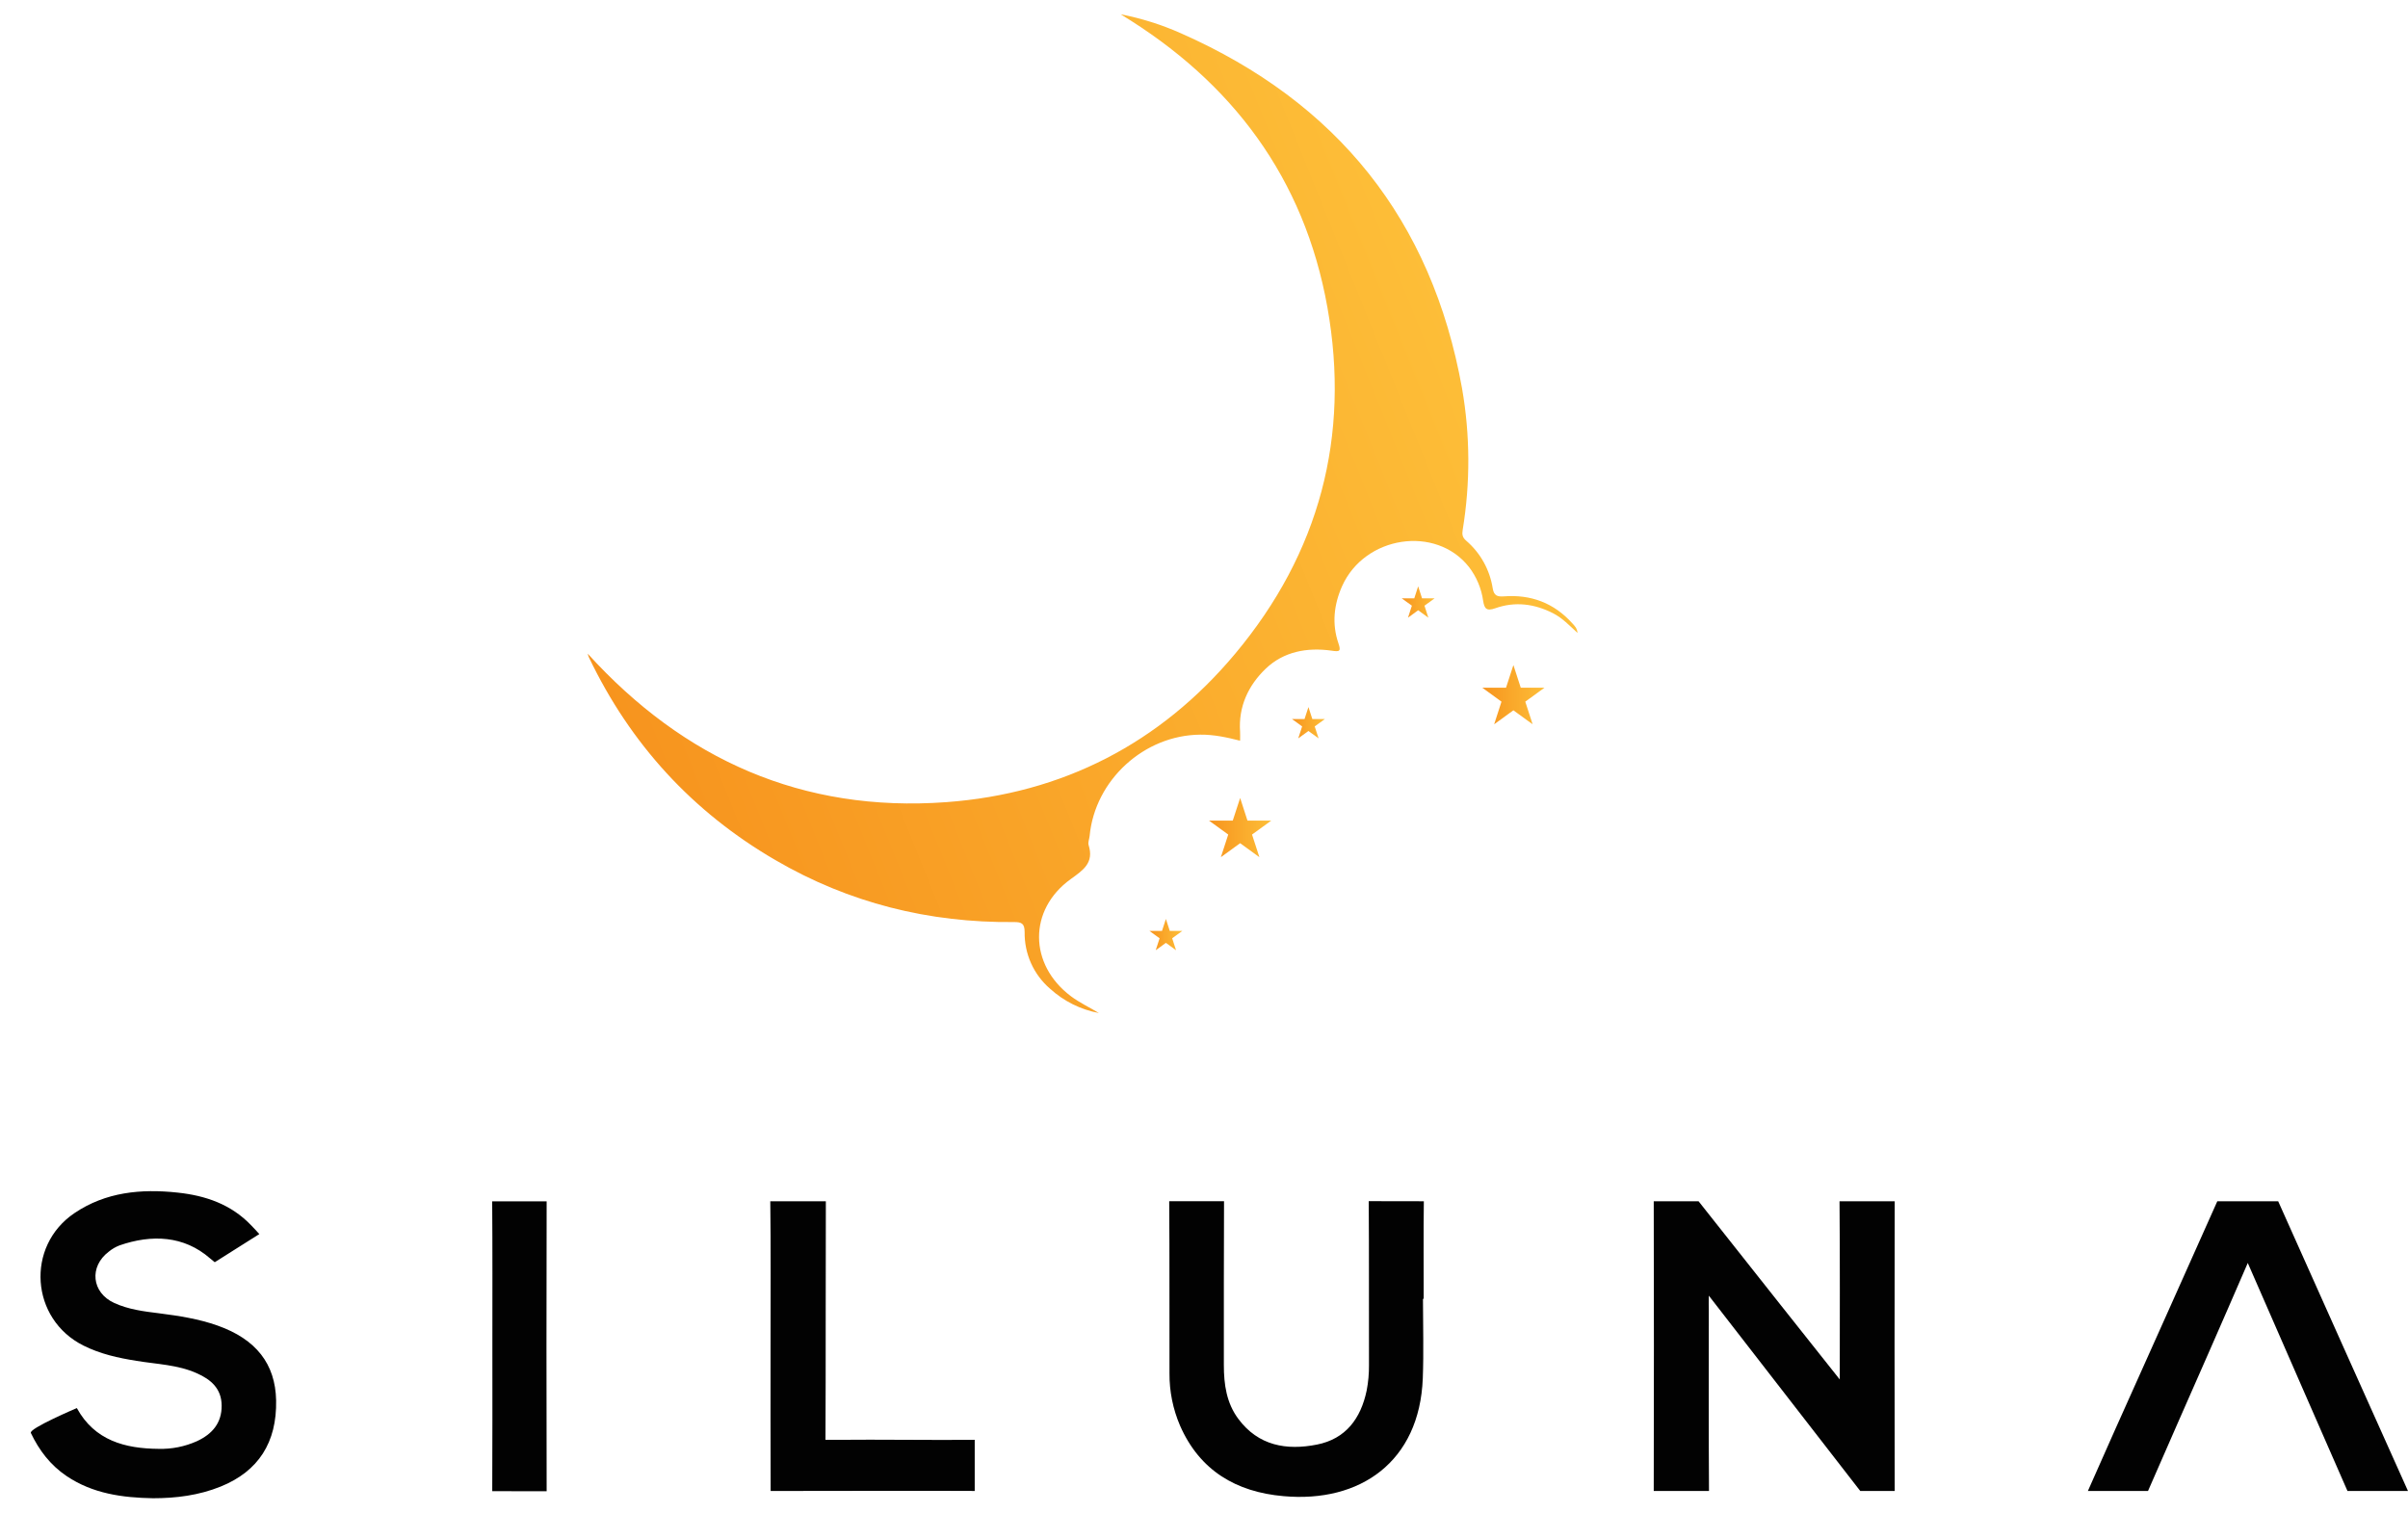 <svg width="78" height="49" viewBox="0 0 78 49" fill="none" xmlns="http://www.w3.org/2000/svg">
<path d="M53.568 48.301C53.576 45.325 53.574 41.893 53.568 38.916H55.02C56.208 40.42 59.458 44.524 59.594 44.69C59.594 42.815 59.602 40.698 59.586 38.916H61.374C61.366 41.882 61.368 45.336 61.374 48.301H60.257C58.862 46.507 55.45 42.095 55.352 41.974C55.344 42.155 55.352 42.319 55.352 42.433C55.352 44.283 55.345 46.451 55.358 48.301H53.568Z" fill="#020202"/>
<path d="M6.956 40.891C6.904 40.851 6.855 40.81 6.8 40.763C5.959 40.03 4.918 39.983 3.871 40.346C3.746 40.394 3.63 40.462 3.526 40.547C2.88 41.033 2.967 41.876 3.7 42.211C4.161 42.422 4.659 42.485 5.157 42.546C5.798 42.628 6.435 42.726 7.047 42.943C8.294 43.385 8.919 44.183 8.944 45.363C8.972 46.728 8.371 47.665 7.147 48.159C6.444 48.443 5.709 48.537 4.957 48.537C3.966 48.52 3.003 48.389 2.155 47.817C1.634 47.466 1.268 46.986 1 46.424V46.42C0.933 46.278 2.488 45.616 2.489 45.616C3.064 46.667 4.049 46.929 5.142 46.937C5.567 46.948 5.989 46.863 6.376 46.69C6.871 46.461 7.185 46.104 7.18 45.533C7.176 44.987 6.834 44.691 6.376 44.488C5.756 44.21 5.079 44.196 4.422 44.086C3.83 43.993 3.246 43.863 2.703 43.591C0.987 42.734 0.822 40.372 2.413 39.299C3.425 38.616 4.57 38.508 5.75 38.635C6.656 38.731 7.487 39.014 8.137 39.697C8.242 39.806 8.329 39.898 8.4 39.979L6.956 40.891Z" fill="#020202"/>
<path d="M46.121 38.916C46.108 39.876 46.116 41.118 46.116 42.077H46.093C46.093 42.935 46.12 43.794 46.087 44.652C45.984 47.355 44.056 48.695 41.572 48.469C40.045 48.335 38.863 47.643 38.224 46.185C37.995 45.651 37.878 45.076 37.882 44.495C37.877 42.745 37.887 40.664 37.873 38.914H39.649C39.639 40.575 39.645 42.563 39.643 44.224C39.643 44.849 39.729 45.454 40.112 45.966C40.759 46.836 41.669 46.994 42.657 46.799C43.594 46.614 44.08 45.952 44.269 45.048C44.322 44.775 44.347 44.496 44.344 44.218C44.34 42.556 44.348 40.574 44.336 38.913L46.121 38.916Z" fill="#020202"/>
<path d="M76.039 48.301C75.235 46.471 74.326 44.381 73.524 42.549C73.297 42.031 73.071 41.512 72.81 40.915C72.374 41.92 71.973 42.845 71.567 43.769C70.942 45.193 70.198 46.875 69.579 48.301H67.631C67.932 47.624 68.22 46.968 68.513 46.313C69.581 43.931 70.76 41.301 71.823 38.916H73.795C75.13 41.909 76.658 45.311 77.999 48.301H76.039Z" fill="#020202"/>
<path d="M31.573 48.301C29.745 48.291 27.625 48.301 25.798 48.301H24.963C24.956 47.008 24.96 44.875 24.96 43.582C24.96 42.144 24.971 40.354 24.951 38.916H26.751C26.742 41.279 26.751 44.283 26.739 46.645H27.08C28.473 46.63 30.18 46.658 31.573 46.645V48.301Z" fill="#020202"/>
<path d="M15.945 48.308C15.953 46.835 15.949 45.089 15.949 43.621C15.949 42.153 15.955 40.39 15.943 38.919H17.707C17.699 41.894 17.7 45.337 17.707 48.311L15.945 48.308Z" fill="#020202"/>
<path d="M19.037 21.176C22.154 24.612 26.002 26.326 30.646 25.987C34.42 25.712 37.582 24.081 40.012 21.175C42.737 17.917 43.743 14.139 42.997 9.956C42.251 5.774 39.917 2.657 36.3 0.463C36.975 0.594 37.632 0.801 38.259 1.081C43.309 3.313 46.38 7.123 47.358 12.578C47.623 14.096 47.629 15.648 47.379 17.168C47.355 17.315 47.371 17.411 47.491 17.515C47.953 17.911 48.258 18.459 48.352 19.06C48.392 19.299 48.501 19.335 48.712 19.32C49.588 19.253 50.336 19.532 50.928 20.191C51.001 20.272 51.085 20.346 51.099 20.504C50.836 20.264 50.61 20.023 50.313 19.87C49.71 19.56 49.077 19.478 48.438 19.704C48.149 19.807 48.082 19.718 48.042 19.463C47.986 19.064 47.827 18.685 47.581 18.366C46.509 17.006 44.207 17.356 43.474 18.987C43.206 19.59 43.139 20.21 43.354 20.84C43.445 21.107 43.392 21.117 43.131 21.079C42.341 20.967 41.576 21.107 40.995 21.667C40.438 22.202 40.111 22.891 40.169 23.706C40.175 23.794 40.169 23.882 40.169 23.996C39.737 23.886 39.317 23.795 38.879 23.8C37.063 23.814 35.467 25.267 35.295 27.082C35.285 27.181 35.236 27.291 35.263 27.378C35.441 27.95 35.096 28.182 34.683 28.479C33.304 29.472 33.326 31.246 34.683 32.269C34.968 32.485 35.292 32.633 35.595 32.818C35.005 32.708 34.458 32.435 34.014 32.031C33.751 31.805 33.541 31.523 33.398 31.206C33.256 30.889 33.185 30.544 33.19 30.197C33.19 29.917 33.092 29.869 32.843 29.871C30.087 29.898 27.499 29.253 25.114 27.862C22.428 26.299 20.419 24.103 19.076 21.296C19.06 21.257 19.047 21.217 19.037 21.176Z" fill="url(#paint0_linear_1396_4)"/>
<path d="M49.022 21.546L49.26 22.278H50.03L49.407 22.731L49.645 23.464L49.022 23.011L48.399 23.464L48.636 22.731L48.014 22.278H48.784L49.022 21.546Z" fill="url(#paint1_linear_1396_4)"/>
<path d="M40.171 25.851L40.408 26.584H41.179L40.556 27.036L40.794 27.769L40.171 27.316L39.547 27.769L39.785 27.036L39.162 26.584H39.932L40.171 25.851Z" fill="url(#paint2_linear_1396_4)"/>
<path d="M37.766 29.77L37.891 30.157H38.299L37.969 30.397L38.095 30.784L37.766 30.545L37.436 30.784L37.562 30.397L37.232 30.157H37.64L37.766 29.77Z" fill="url(#paint3_linear_1396_4)"/>
<path d="M42.383 22.906L42.509 23.294H42.916L42.586 23.533L42.712 23.92L42.383 23.681L42.053 23.92L42.179 23.533L41.85 23.294H42.257L42.383 22.906Z" fill="url(#paint4_linear_1396_4)"/>
<path d="M45.937 18.995L46.063 19.383H46.471L46.142 19.622L46.267 20.01L45.937 19.77L45.608 20.01L45.734 19.622L45.404 19.383H45.812L45.937 18.995Z" fill="url(#paint5_linear_1396_4)"/>
<defs>
<linearGradient id="paint0_linear_1396_4" x1="19.815" y1="23.134" x2="47.664" y2="11.925" gradientUnits="userSpaceOnUse">
<stop stop-color="#F7941E"/>
<stop offset="1" stop-color="#FDBE38"/>
</linearGradient>
<linearGradient id="paint1_linear_1396_4" x1="48.014" y1="22.505" x2="50.03" y2="22.505" gradientUnits="userSpaceOnUse">
<stop stop-color="#F7941E"/>
<stop offset="1" stop-color="#FDBE38"/>
</linearGradient>
<linearGradient id="paint2_linear_1396_4" x1="39.162" y1="26.81" x2="41.179" y2="26.81" gradientUnits="userSpaceOnUse">
<stop stop-color="#F7941E"/>
<stop offset="1" stop-color="#FDBE38"/>
</linearGradient>
<linearGradient id="paint3_linear_1396_4" x1="37.232" y1="30.277" x2="38.299" y2="30.277" gradientUnits="userSpaceOnUse">
<stop stop-color="#F7941E"/>
<stop offset="1" stop-color="#FDBE38"/>
</linearGradient>
<linearGradient id="paint4_linear_1396_4" x1="41.85" y1="23.413" x2="42.916" y2="23.413" gradientUnits="userSpaceOnUse">
<stop stop-color="#F7941E"/>
<stop offset="1" stop-color="#FDBE38"/>
</linearGradient>
<linearGradient id="paint5_linear_1396_4" x1="45.404" y1="19.502" x2="46.471" y2="19.502" gradientUnits="userSpaceOnUse">
<stop stop-color="#F7941E"/>
<stop offset="1" stop-color="#FDBE38"/>
</linearGradient>
</defs>
</svg>
